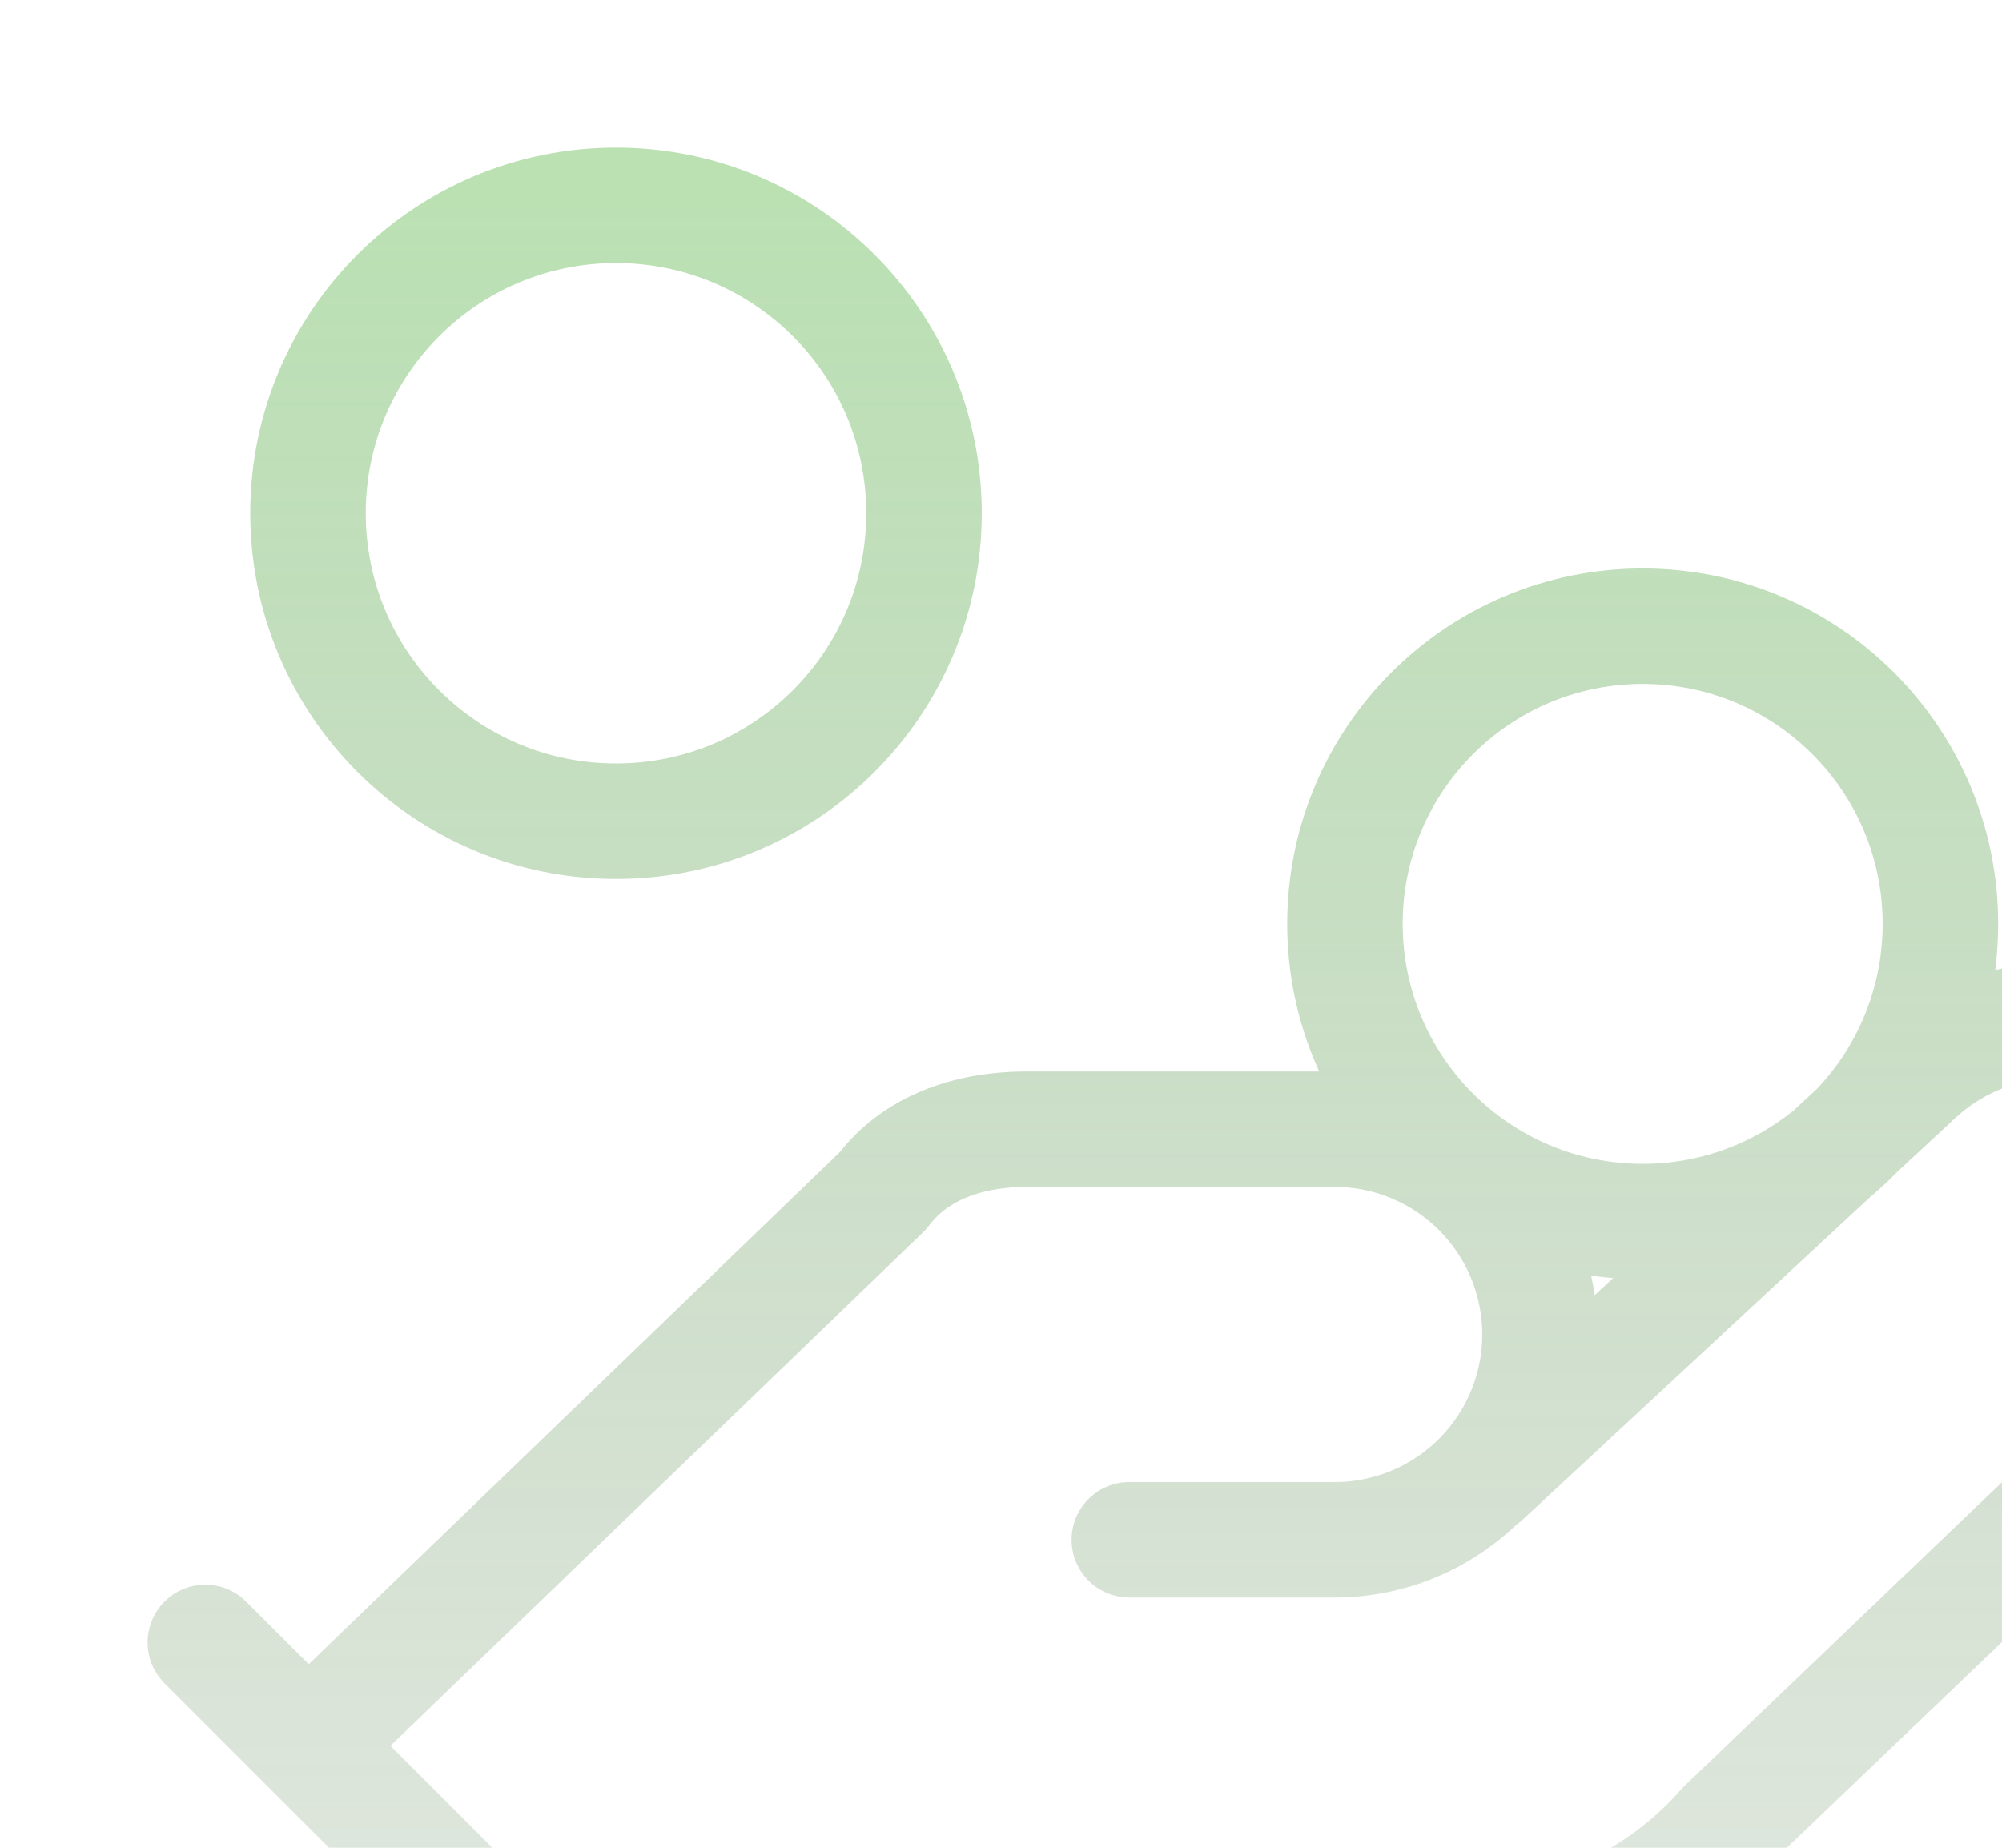 <svg xmlns="http://www.w3.org/2000/svg" width="104" height="96" viewBox="0 0 104 96" fill="none">
  <path opacity="0.5" d="M58.667 80H69.334C72.163 80 74.876 78.876 76.876 76.876C78.876 74.875 80 72.162 80 69.333C80 66.504 78.876 63.791 76.876 61.791C74.876 59.791 72.163 58.667 69.334 58.667H53.334C50.134 58.667 47.467 59.733 45.867 61.867L16 90.667M37.334 112L45.867 104.533C47.467 102.4 50.134 101.333 53.334 101.333H74.667C80.534 101.333 85.867 99.2 89.6 94.933L114.134 71.467C116.192 69.522 117.393 66.839 117.473 64.008C117.553 61.178 116.505 58.431 114.56 56.373C112.615 54.315 109.933 53.114 107.102 53.034C104.271 52.954 101.525 54.002 99.467 55.947L77.067 76.747M10.667 85.333L42.667 117.333M100.8 48C100.8 56.542 93.876 63.467 85.334 63.467C76.792 63.467 69.867 56.542 69.867 48C69.867 39.458 76.792 32.533 85.334 32.533C93.876 32.533 100.8 39.458 100.8 48ZM48 26.667C48 35.503 40.837 42.667 32 42.667C23.164 42.667 16 35.503 16 26.667C16 17.83 23.164 10.667 32 10.667C40.837 10.667 48 17.83 48 26.667Z" stroke="url(#paint0_linear_95_49549)" stroke-width="6" stroke-linecap="round" stroke-linejoin="round"/>
  <defs>
    <linearGradient id="paint0_linear_95_49549" x1="64.072" y1="10.667" x2="64.072" y2="117.333" gradientUnits="userSpaceOnUse">
      <stop stop-color="#54B342" stop-opacity="0.8"/>
      <stop offset="1" stop-color="#244D1C" stop-opacity="0.2"/>
    </linearGradient>
  </defs>
</svg>